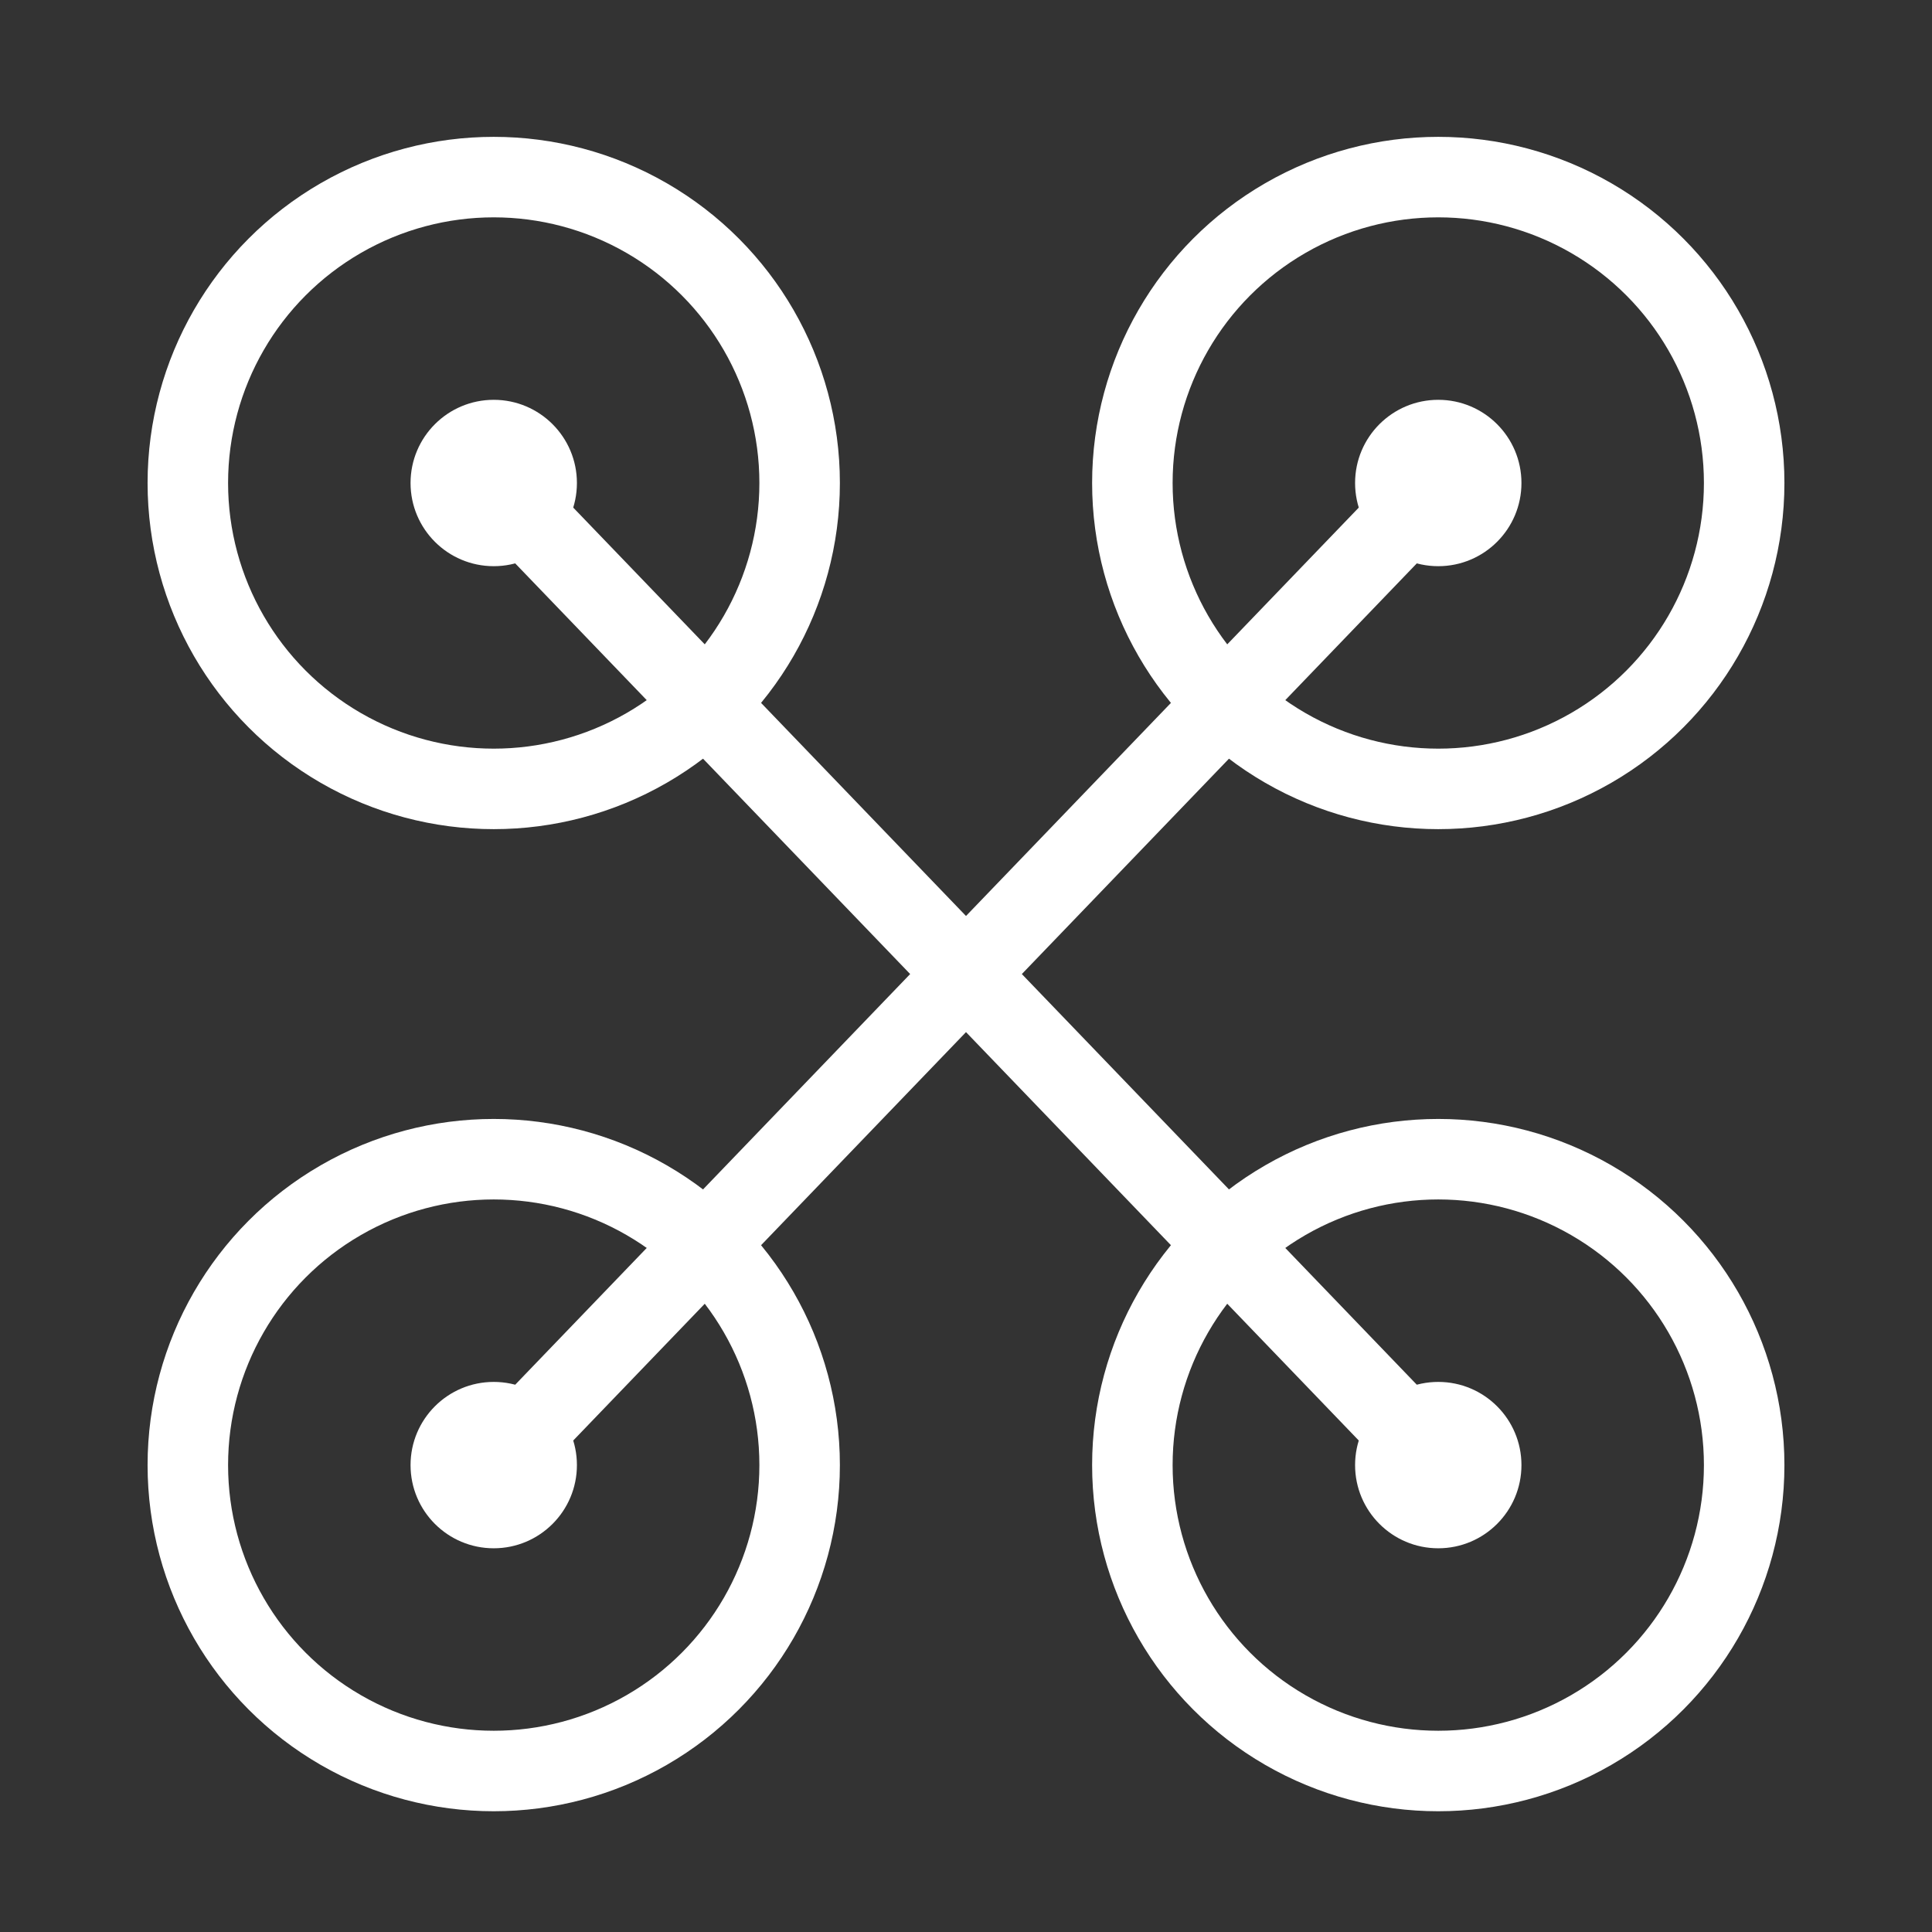 <?xml version="1.0" encoding="UTF-8"?>
<svg id="Layer_1" data-name="Layer 1" xmlns="http://www.w3.org/2000/svg" version="1.1" xmlns:xlink="http://www.w3.org/1999/xlink" viewBox="0 0 72 72">
  <rect x="0" y="0" width="72" height="72" fill="#333333" stroke="none"/>
  <defs>
    <style>
      .cls-1, .cls-2, .cls-3 {
        fill: none;
      }

      .cls-1, .cls-3 {
        stroke: #fff;
        stroke-miterlimit: 10;
        stroke-width: 3px;
      }

      .cls-2, .cls-4 {
        stroke-width: 0px;
      }

      .cls-5 {
        clip-path: url(#clippath-1);
      }

      .cls-6 {
        clip-path: url(#clippath);
      }

      .cls-4 {
        fill: #fff;
      }

      .cls-3 {
        stroke-linecap: round;
      }
    </style>
    <clipPath id="clippath">
      <rect class="cls-2" x="5.5" y="4" width="30.5" height="66.5"/>
    </clipPath>
    <clipPath id="clippath-1">
      <rect class="cls-2" x="36" y="4" width="30.5" height="66.5"/>
    </clipPath>
  </defs>
  <g id="_Ripetizione_specchio_" data-name=" Ripetizione specchio ">
    <g class="cls-6">
      <g>
        <polyline class="cls-2" points="36 4 36 36.3 36 70.4"/>
        <line class="cls-3" x1="36" y1="36.3" x2="18.4" y2="54.6"/>
        <line class="cls-3" x1="18.4" y1="18" x2="36" y2="36.3"/>
        <circle class="cls-3" cx="18.4" cy="18" r="11.4"/>
        <circle class="cls-1" cx="18.4" cy="54.6" r="11.4"/>
        <circle class="cls-4" cx="18.4" cy="18" r="3.1"/>
        <circle class="cls-4" cx="18.4" cy="54.6" r="3.1"/>
      </g>
    </g>
  </g>
  <g id="_Ripetizione_specchio_-2" data-name=" Ripetizione specchio -2">
    <g class="cls-5">
      <g>
        <polyline class="cls-2" points="36 4 36 36.3 36 70.4"/>
        <line class="cls-3" x1="36" y1="36.3" x2="53.6" y2="54.6"/>
        <line class="cls-3" x1="53.6" y1="18" x2="36" y2="36.3"/>
        <circle class="cls-3" cx="53.6" cy="18" r="11.4"/>
        <circle class="cls-1" cx="53.6" cy="54.6" r="11.4"/>
        <circle class="cls-4" cx="53.6" cy="18" r="3.1"/>
        <circle class="cls-4" cx="53.6" cy="54.6" r="3.1"/>
      </g>
    </g>
  </g>
</svg>